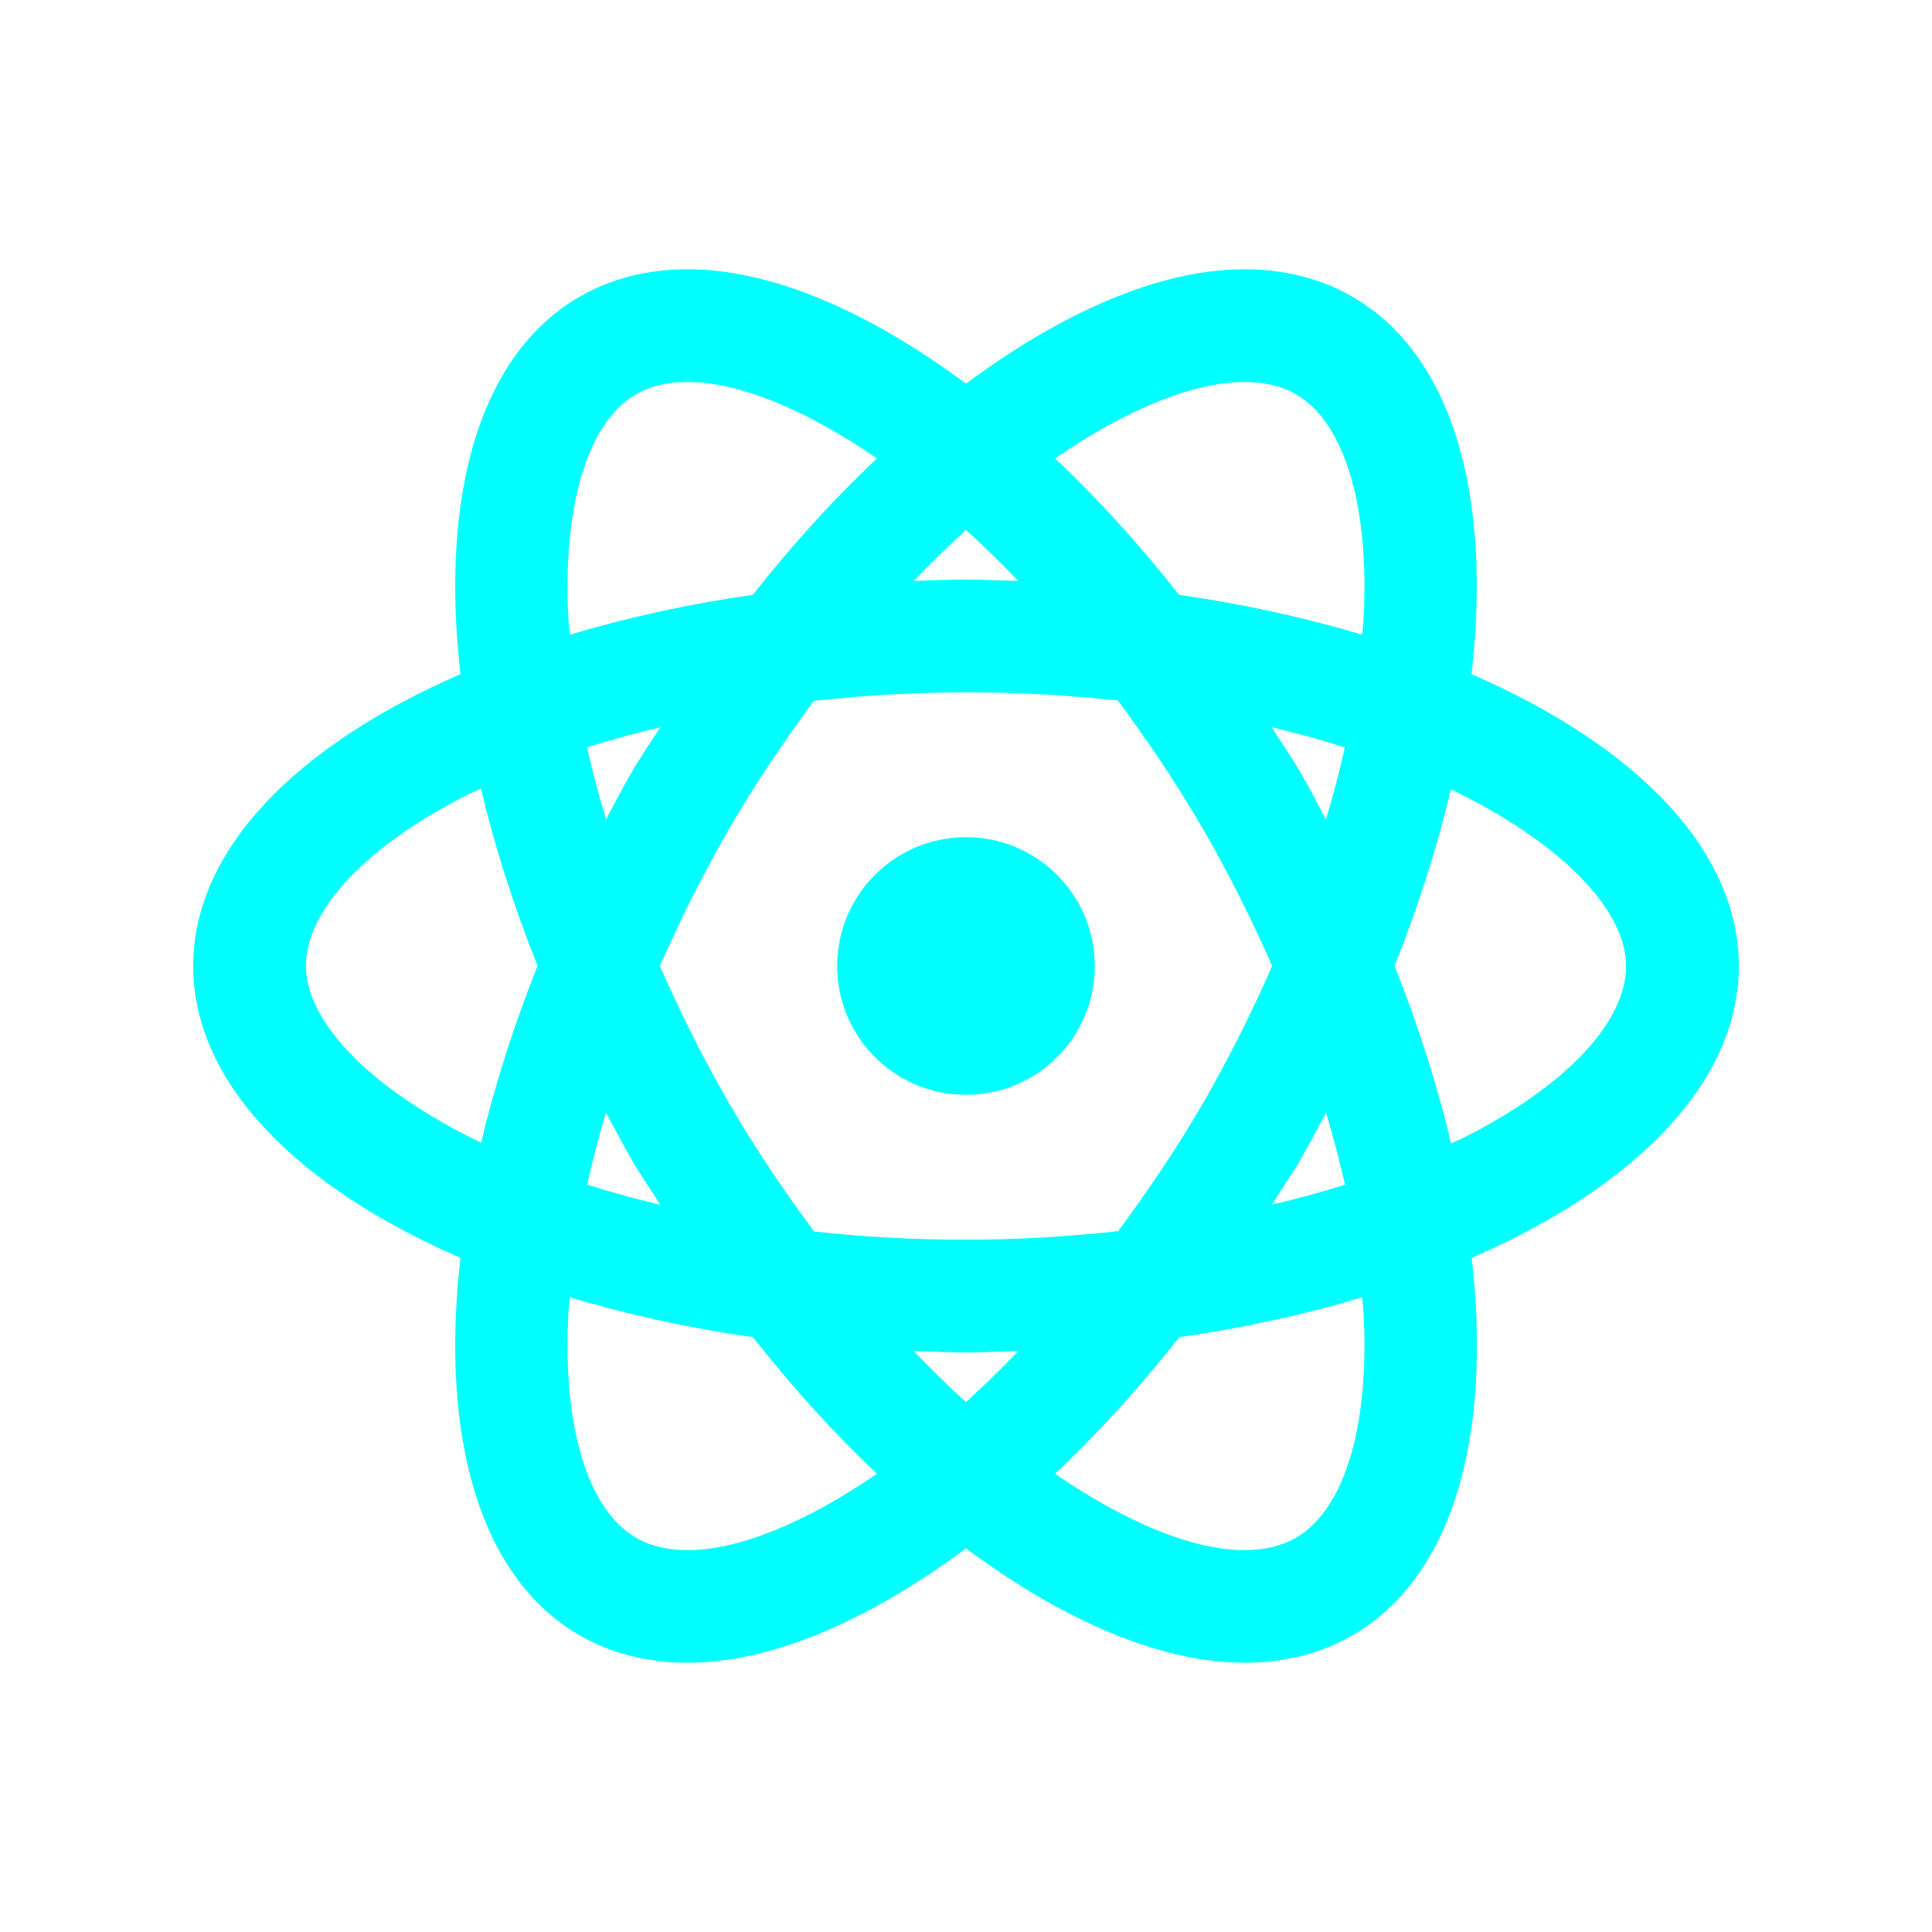 <svg width="111" height="111" viewBox="0 0 111 111" fill="none" xmlns="http://www.w3.org/2000/svg">
<path d="M39.515 15.472C37.254 15.472 35.157 15.978 33.3 17.048C27.495 20.399 25.286 28.566 26.456 38.734C17.067 42.805 11.1 48.798 11.1 55.5C11.1 62.202 17.067 68.195 26.456 72.266C25.286 82.434 27.495 90.601 33.3 93.953C35.154 95.022 37.25 95.528 39.515 95.528C44.335 95.528 49.905 93.109 55.5 88.959C61.095 93.109 66.673 95.528 71.492 95.528C73.753 95.528 75.85 95.022 77.707 93.953C83.512 90.601 85.722 82.434 84.551 72.266C93.937 68.195 99.9 62.201 99.9 55.5C99.9 48.798 93.933 42.805 84.544 38.734C85.714 28.567 83.505 20.399 77.7 17.048C75.846 15.975 73.75 15.472 71.485 15.472C66.665 15.472 61.095 17.891 55.5 22.041C49.905 17.891 44.333 15.472 39.515 15.472ZM39.515 21.947C42.407 21.947 46.231 23.485 50.384 26.334C47.942 28.638 45.551 31.258 43.251 34.175C39.52 34.709 36.002 35.489 32.744 36.465C32.726 36.239 32.685 36.002 32.671 35.779C32.275 29.193 33.722 24.283 36.538 22.655C37.37 22.174 38.342 21.947 39.515 21.947ZM71.485 21.947C72.654 21.947 73.63 22.174 74.463 22.655C77.278 24.28 78.725 29.193 78.329 35.779C78.315 36.002 78.274 36.239 78.256 36.465C74.996 35.489 71.475 34.71 67.742 34.175C65.442 31.258 63.058 28.637 60.616 26.334C64.768 23.485 68.595 21.947 71.485 21.947ZM55.5 30.446C56.503 31.359 57.499 32.324 58.506 33.38C57.508 33.346 56.515 33.3 55.5 33.3C54.487 33.3 53.497 33.346 52.501 33.38C53.507 32.325 54.498 31.358 55.5 30.446ZM55.5 39.775C58.566 39.775 61.472 39.947 64.23 40.245C65.911 42.531 67.569 44.947 69.122 47.638C70.611 50.217 71.928 52.856 73.09 55.5C71.928 58.145 70.612 60.789 69.122 63.37C67.573 66.053 65.92 68.454 64.244 70.734C61.389 71.046 58.461 71.225 55.5 71.225C52.434 71.225 49.528 71.054 46.77 70.755C45.089 68.47 43.431 66.06 41.878 63.37C40.388 60.789 39.073 58.145 37.911 55.5C39.072 52.856 40.389 50.217 41.878 47.638C43.427 44.955 45.079 42.547 46.756 40.267C49.611 39.954 52.539 39.775 55.5 39.775ZM73.061 41.777C74.528 42.131 75.94 42.514 77.266 42.94C76.966 44.298 76.598 45.683 76.182 47.081C75.706 46.188 75.245 45.291 74.73 44.4C74.2 43.483 73.612 42.66 73.061 41.777ZM37.932 41.784C37.382 42.664 36.798 43.486 36.27 44.4C35.755 45.292 35.294 46.188 34.818 47.081C34.401 45.68 34.027 44.294 33.726 42.933C35.077 42.506 36.485 42.128 37.932 41.784ZM27.634 45.311C28.414 48.602 29.495 52.014 30.886 55.493C29.498 58.963 28.422 62.369 27.642 65.653C21.198 62.542 17.575 58.669 17.575 55.5C17.575 52.248 21.097 48.541 26.998 45.593C27.2 45.492 27.428 45.409 27.634 45.311ZM83.358 45.347C89.802 48.458 93.425 52.332 93.425 55.5C93.425 58.752 89.903 62.459 84.002 65.408C83.8 65.508 83.571 65.591 83.366 65.69C82.586 62.396 81.513 58.981 80.121 55.5C81.507 52.033 82.579 48.629 83.358 45.347ZM55.5 48.1C51.411 48.1 48.1 51.412 48.1 55.5C48.1 59.589 51.411 62.9 55.5 62.9C59.589 62.9 62.9 59.589 62.9 55.5C62.9 51.412 59.589 48.1 55.5 48.1ZM34.818 63.919C35.294 64.813 35.763 65.709 36.277 66.6C36.806 67.516 37.388 68.341 37.94 69.223C36.471 68.869 35.06 68.486 33.734 68.06C34.034 66.701 34.401 65.319 34.818 63.919ZM76.182 63.926C76.599 65.326 76.973 66.708 77.274 68.067C75.923 68.494 74.515 68.872 73.068 69.216C73.618 68.336 74.202 67.514 74.73 66.6C75.243 65.71 75.707 64.818 76.182 63.926ZM32.744 74.535C36.004 75.511 39.525 76.291 43.258 76.826C45.559 79.744 47.941 82.369 50.384 84.674C46.232 87.522 42.407 89.06 39.515 89.06C38.346 89.06 37.37 88.826 36.538 88.345C33.722 86.721 32.275 81.815 32.671 75.229C32.685 75.003 32.726 74.763 32.744 74.535ZM78.256 74.535C78.274 74.763 78.315 75.003 78.329 75.229C78.725 81.815 77.278 86.717 74.463 88.345C73.63 88.826 72.658 89.06 71.485 89.06C68.593 89.06 64.768 87.522 60.616 84.674C63.059 82.369 65.448 79.744 67.749 76.826C71.48 76.291 74.998 75.511 78.256 74.535ZM52.494 77.621C53.492 77.654 54.485 77.7 55.5 77.7C56.515 77.7 57.508 77.654 58.506 77.621C57.499 78.677 56.503 79.642 55.5 80.555C54.497 79.642 53.501 78.677 52.494 77.621Z" fill="#00FFFF"/>
</svg>
